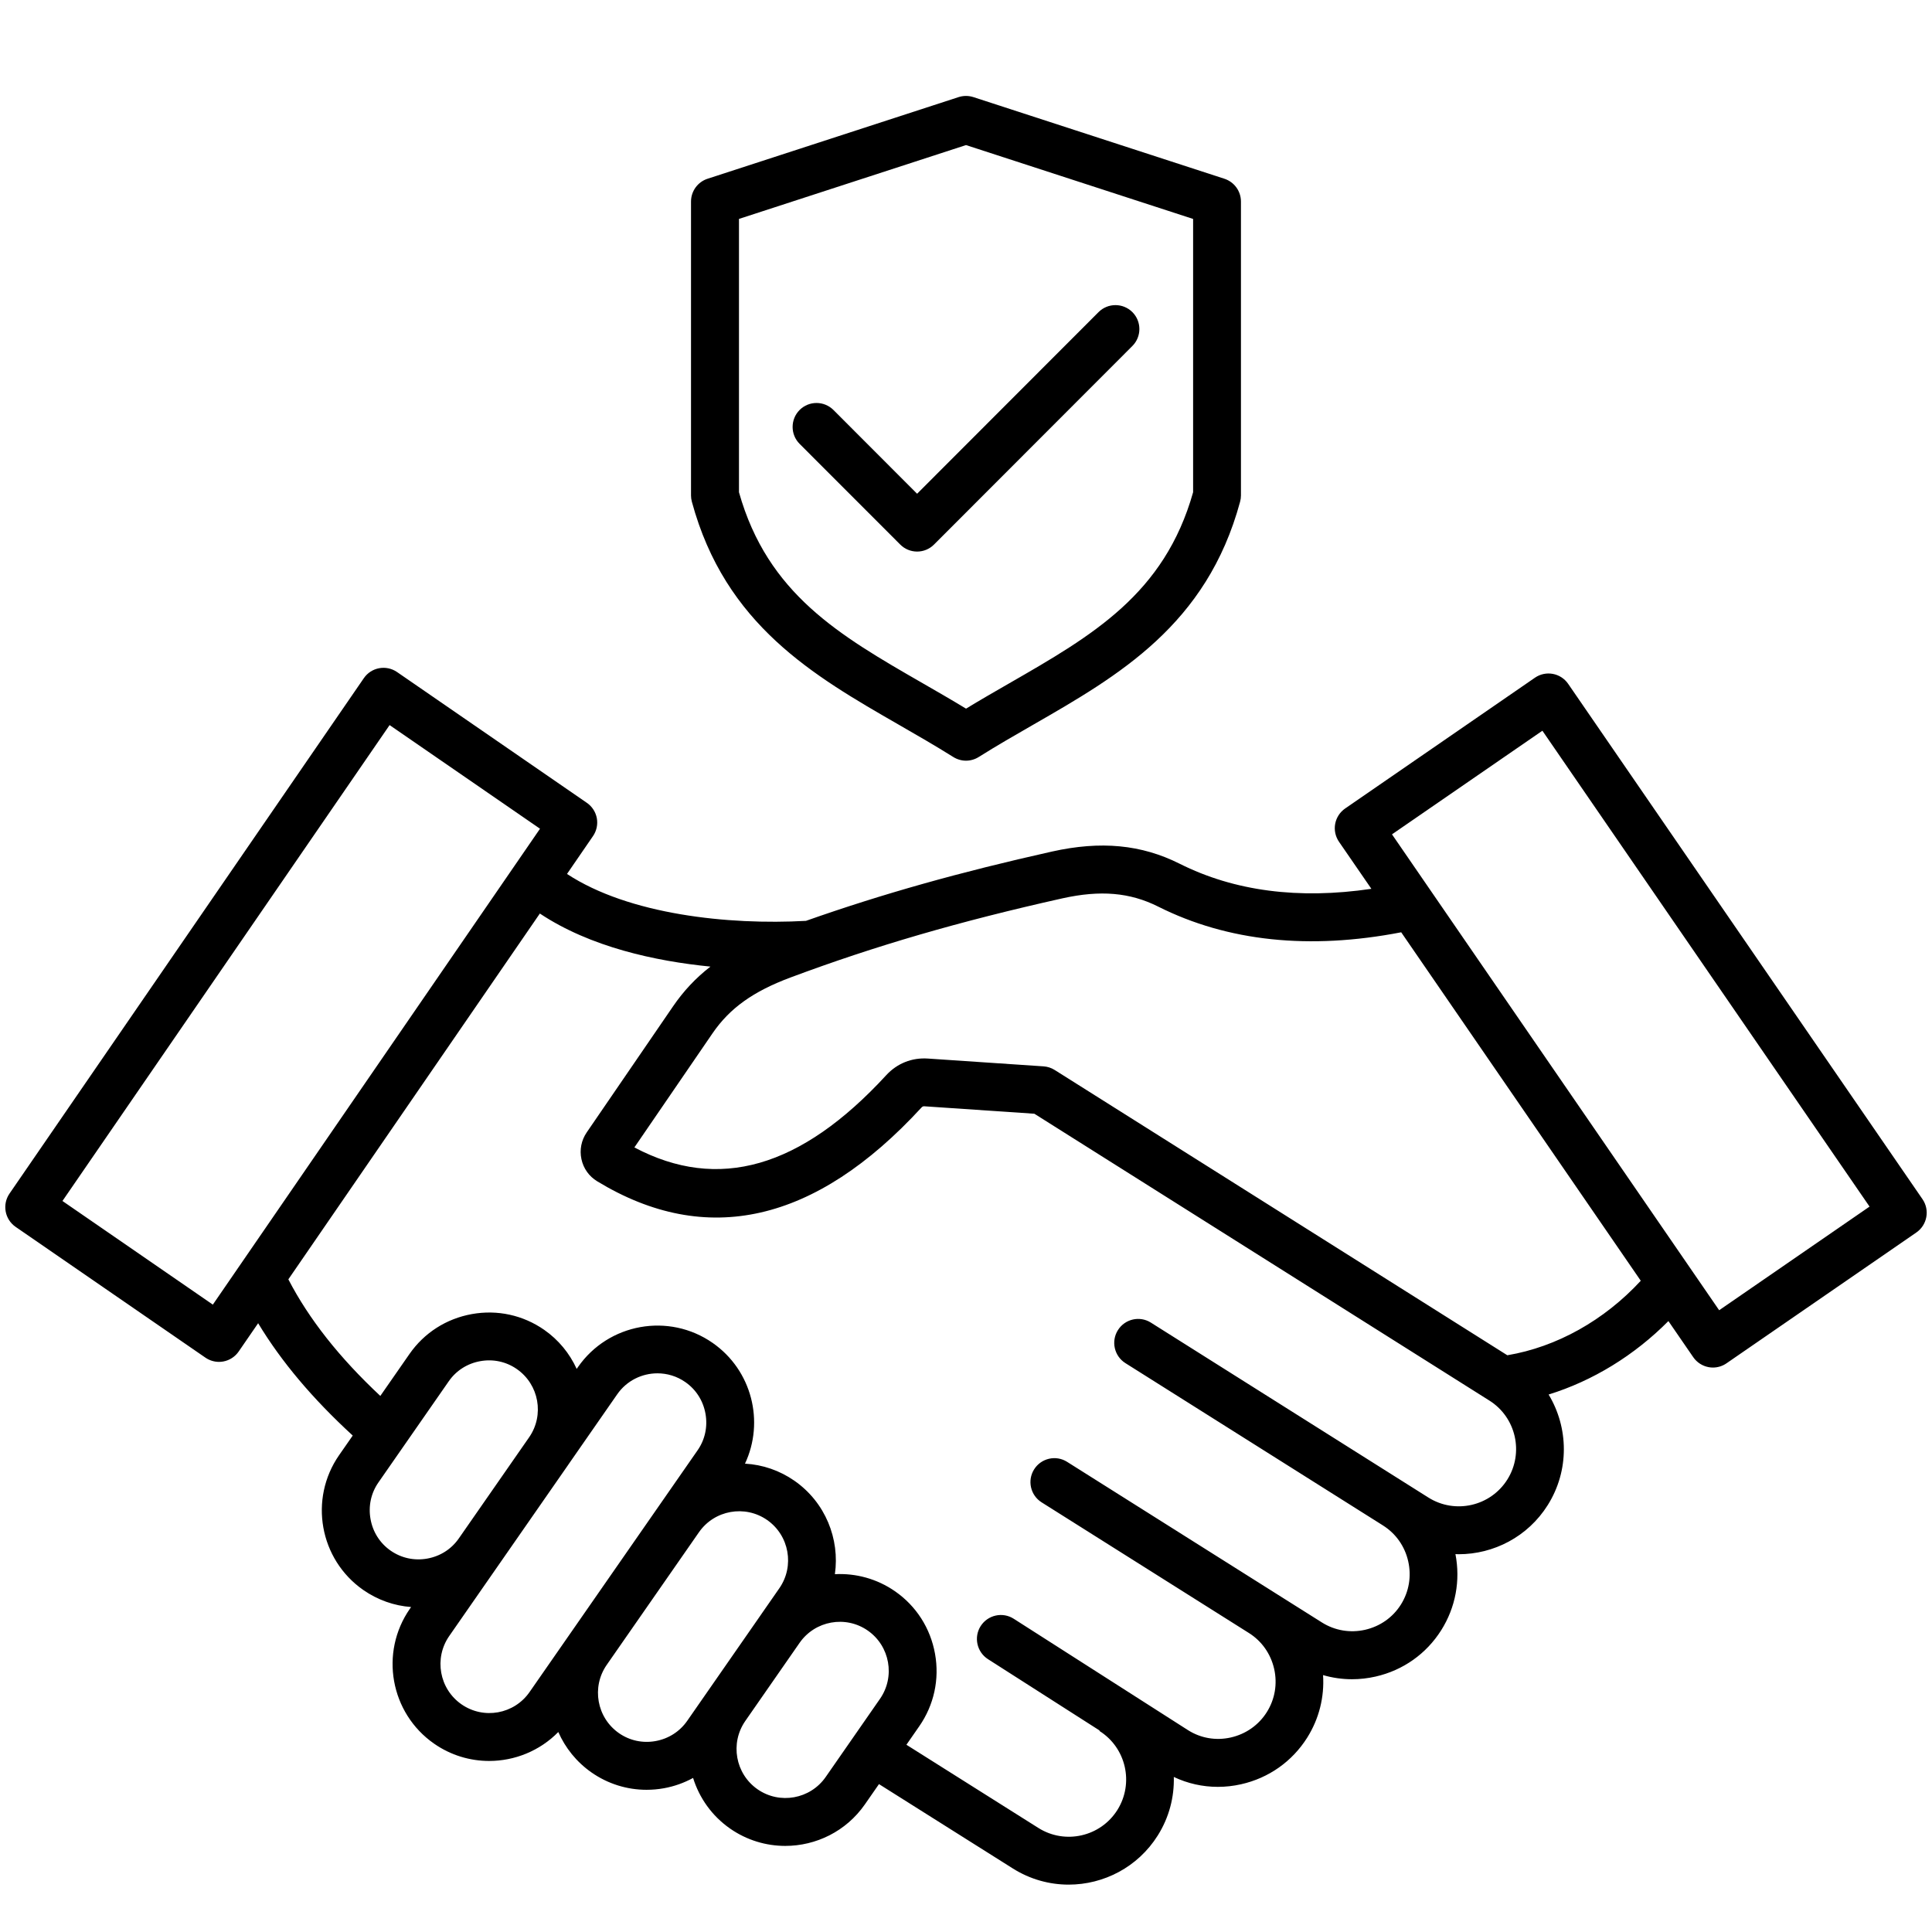 <svg xmlns="http://www.w3.org/2000/svg" xmlns:xlink="http://www.w3.org/1999/xlink" width="500" zoomAndPan="magnify" viewBox="0 0 375 375" height="500" preserveAspectRatio="xMidYMid meet" version="1.2"><defs><clipPath id="a42c54175a"><path d="M 1 18.539 L 374 18.539 L 374 365.789 L 1 365.789 Z M 1 18.539 "/></clipPath></defs><g id="219f5bb2ab"><g clip-rule="nonzero" clip-path="url(#a42c54175a)"><path style=" stroke:none;fill-rule:nonzero;fill:#000000;fill-opacity:1;" d="M 373.156 232.762 L 304.383 132.738 C 302.93 130.621 300.043 130.09 297.93 131.543 L 261.094 156.926 C 260.078 157.625 259.383 158.703 259.156 159.91 C 258.934 161.125 259.203 162.371 259.898 163.387 L 266.184 172.52 C 252.07 174.605 239.574 172.977 228.965 167.648 C 221.539 163.922 213.668 163.172 204.191 165.285 C 186.262 169.289 171.25 173.512 156.434 178.738 C 141.359 179.578 122.047 177.516 110.055 169.633 L 115.098 162.289 C 115.797 161.273 116.066 160.02 115.844 158.809 C 115.617 157.602 114.922 156.523 113.906 155.828 L 77.07 130.445 C 74.957 128.988 72.062 129.523 70.617 131.637 L 1.844 231.676 C 0.391 233.789 0.926 236.68 3.035 238.137 L 39.875 263.52 C 40.656 264.055 41.578 264.34 42.504 264.34 C 42.785 264.34 43.07 264.316 43.348 264.262 C 44.555 264.039 45.633 263.34 46.328 262.328 L 50.105 256.836 C 54.605 264.293 60.672 271.488 68.465 278.641 L 65.828 282.434 C 59.906 290.949 62.012 302.691 70.516 308.617 C 73.301 310.551 76.488 311.676 79.793 311.922 L 79.562 312.258 C 73.641 320.77 75.746 332.512 84.25 338.438 C 87.516 340.715 91.254 341.801 94.949 341.801 C 99.895 341.801 104.77 339.848 108.367 336.184 C 109.715 339.242 111.879 341.984 114.82 344.039 C 117.992 346.246 121.691 347.398 125.492 347.398 C 126.613 347.398 127.742 347.301 128.863 347.098 C 130.883 346.734 132.781 346.051 134.527 345.098 C 135.727 348.949 138.156 352.449 141.715 354.93 C 144.98 357.199 148.719 358.289 152.418 358.289 C 158.367 358.289 164.219 355.48 167.871 350.234 L 170.609 346.293 L 196.59 362.668 C 199.957 364.789 203.711 365.805 207.426 365.805 C 214.211 365.805 220.848 362.426 224.719 356.27 C 226.938 352.746 227.938 348.793 227.836 344.906 C 230.52 346.176 233.422 346.828 236.379 346.828 C 237.879 346.828 239.387 346.664 240.891 346.324 C 246.25 345.121 250.809 341.906 253.727 337.277 C 256.031 333.613 257.082 329.398 256.805 325.137 C 258.625 325.664 260.512 325.938 262.422 325.938 C 263.945 325.938 265.488 325.766 267.012 325.418 C 272.336 324.207 276.859 321 279.754 316.402 C 282.531 311.984 283.492 306.781 282.5 301.652 C 282.711 301.66 282.91 301.676 283.121 301.676 C 289.898 301.676 296.547 298.297 300.414 292.141 C 304.66 285.387 304.453 277.082 300.586 270.676 C 309.148 268.027 317.203 263.102 323.836 256.418 L 328.656 263.426 C 329.352 264.441 330.43 265.137 331.637 265.363 C 331.914 265.418 332.199 265.441 332.48 265.441 C 333.414 265.441 334.328 265.16 335.109 264.621 L 371.949 239.234 C 374.074 237.773 374.609 234.875 373.156 232.762 Z M 41.312 253.227 L 12.121 233.109 L 75.621 140.738 L 104.816 160.855 Z M 89.055 298.609 C 87.617 300.684 85.441 302.07 82.926 302.52 C 80.418 302.969 77.898 302.426 75.824 300.98 C 73.75 299.539 72.363 297.359 71.918 294.844 C 71.469 292.328 72.008 289.809 73.457 287.734 L 87.098 268.113 C 88.535 266.035 90.711 264.648 93.227 264.199 C 95.734 263.75 98.254 264.293 100.328 265.742 C 104.629 268.738 105.691 274.672 102.703 278.98 Z M 89.566 330.801 C 85.262 327.805 84.203 321.863 87.191 317.555 L 110.316 284.285 C 110.316 284.285 110.316 284.285 110.316 284.277 L 119.797 270.637 C 121.637 267.98 124.602 266.562 127.609 266.562 C 129.484 266.562 131.379 267.113 133.027 268.266 C 135.102 269.707 136.484 271.887 136.934 274.402 C 137.383 276.918 136.844 279.438 135.395 281.512 L 102.789 328.422 C 99.793 332.738 93.867 333.797 89.566 330.801 Z M 127.238 337.941 C 124.734 338.391 122.211 337.848 120.137 336.402 C 115.836 333.402 114.773 327.461 117.762 323.156 L 135.668 297.406 C 138.66 293.102 144.594 292.039 148.898 295.031 C 153.199 298.027 154.258 303.969 151.273 308.273 L 147.605 313.551 C 147.605 313.559 147.598 313.559 147.598 313.566 L 133.375 334.031 C 131.93 336.098 129.754 337.492 127.238 337.941 Z M 160.266 344.914 C 157.27 349.219 151.336 350.289 147.031 347.293 C 142.73 344.293 141.672 338.352 144.656 334.047 L 155.203 318.871 C 158.199 314.566 164.133 313.496 168.434 316.492 C 172.738 319.492 173.797 325.434 170.809 329.738 Z M 292.57 287.184 C 289.305 292.371 282.426 293.938 277.242 290.668 L 223.387 256.719 C 221.219 255.348 218.352 256.004 216.988 258.176 C 215.617 260.344 216.277 263.219 218.441 264.582 L 268.426 296.082 C 268.426 296.082 268.434 296.09 268.434 296.09 C 270.934 297.664 272.676 300.133 273.332 303.047 C 273.992 305.961 273.488 308.934 271.918 311.438 C 270.348 313.938 267.879 315.672 264.969 316.34 C 262.059 316.996 259.09 316.492 256.59 314.922 L 247.367 309.113 C 247.359 309.113 247.359 309.105 247.352 309.105 C 247.352 309.105 247.344 309.105 247.344 309.098 L 207.121 283.742 C 204.957 282.371 202.086 283.031 200.723 285.199 C 199.355 287.367 200.012 290.242 202.18 291.605 L 242.414 316.965 C 244.914 318.539 246.645 321.008 247.312 323.922 C 247.969 326.836 247.465 329.809 245.895 332.312 C 244.309 334.836 241.816 336.586 238.887 337.246 C 235.992 337.895 233.051 337.383 230.59 335.82 L 196.762 314.199 C 194.602 312.82 191.734 313.457 190.348 315.617 C 188.969 317.781 189.605 320.652 191.762 322.039 L 213.445 335.898 L 213.398 335.977 C 218.582 339.242 220.145 346.121 216.879 351.32 C 213.613 356.508 206.734 358.074 201.551 354.805 L 175.934 338.656 L 178.43 335.062 C 181.285 330.949 182.379 325.961 181.488 321 C 180.598 316.043 177.852 311.738 173.742 308.879 C 170.191 306.41 166.074 305.34 162.051 305.547 C 163.027 298.73 160.219 291.613 154.199 287.414 C 151.328 285.418 148.023 284.285 144.602 284.094 C 148.426 275.953 145.949 265.969 138.328 260.66 C 129.824 254.734 118.094 256.844 112.176 265.355 L 111.934 265.703 C 110.559 262.684 108.414 260.066 105.629 258.121 C 101.52 255.262 96.539 254.172 91.586 255.062 C 86.633 255.953 82.332 258.703 79.477 262.812 L 73.82 270.949 C 65.844 263.488 59.969 256.027 55.969 248.32 L 104.785 177.316 C 114.574 183.828 127.207 186.555 137.895 187.617 C 135.047 189.824 132.672 192.359 130.637 195.332 L 113.879 219.801 C 112.832 221.336 112.469 223.18 112.855 224.984 C 113.242 226.797 114.332 228.328 115.918 229.289 C 137.105 242.164 158.273 237.355 178.848 214.984 C 179.051 214.766 179.184 214.711 179.477 214.734 L 200.77 216.176 L 289.086 271.848 C 294.27 275.105 295.832 281.992 292.57 287.184 Z M 292.57 263.055 L 204.723 207.688 C 204.074 207.277 203.332 207.035 202.566 206.98 L 180.102 205.465 C 177 205.254 174.129 206.402 172.016 208.695 C 155.43 226.727 139.41 231.328 123.133 222.715 L 138.289 200.582 C 141.641 195.688 146.172 192.441 153.453 189.723 C 169.93 183.574 186.199 178.84 206.203 174.371 C 213.582 172.73 219.316 173.219 224.797 175.969 C 238.281 182.738 254.145 184.402 271.973 180.957 L 318.473 248.594 C 311.371 256.285 302.156 261.445 292.57 263.055 Z M 333.688 254.316 L 270.184 161.945 L 299.379 141.832 L 362.879 234.199 Z M 174.469 140.676 C 177.961 142.684 181.566 144.758 185.031 146.934 C 185.789 147.406 186.648 147.648 187.5 147.648 C 188.352 147.648 189.219 147.406 189.969 146.934 C 193.434 144.75 197.039 142.684 200.531 140.676 C 217.098 131.148 234.234 121.305 240.703 97.383 C 240.812 96.988 240.867 96.578 240.867 96.168 L 240.867 39.121 C 240.867 37.105 239.574 35.324 237.656 34.695 L 188.93 18.848 C 187.996 18.547 186.996 18.547 186.062 18.848 L 137.336 34.695 C 135.426 35.316 134.125 37.105 134.125 39.121 L 134.125 96.168 C 134.125 96.578 134.18 96.988 134.289 97.383 C 140.766 121.297 157.902 131.148 174.469 140.676 Z M 143.418 42.496 L 187.5 28.16 L 231.582 42.496 L 231.582 95.543 C 226.004 115.316 212.043 123.34 195.91 132.621 C 193.148 134.207 190.316 135.836 187.508 137.547 C 184.691 135.836 181.859 134.207 179.105 132.621 C 162.973 123.34 149.012 115.316 143.434 95.543 L 143.434 42.496 Z M 155.203 86.152 C 153.395 84.34 153.395 81.398 155.203 79.578 C 157.016 77.766 159.953 77.766 161.773 79.578 L 178.008 95.836 L 213.227 60.582 C 215.039 58.77 217.977 58.77 219.797 60.582 C 221.605 62.395 221.605 65.34 219.797 67.152 L 181.293 105.695 C 180.422 106.57 179.242 107.059 178.016 107.059 C 176.785 107.059 175.598 106.57 174.734 105.695 Z M 155.203 86.152 "/></g></g></svg>